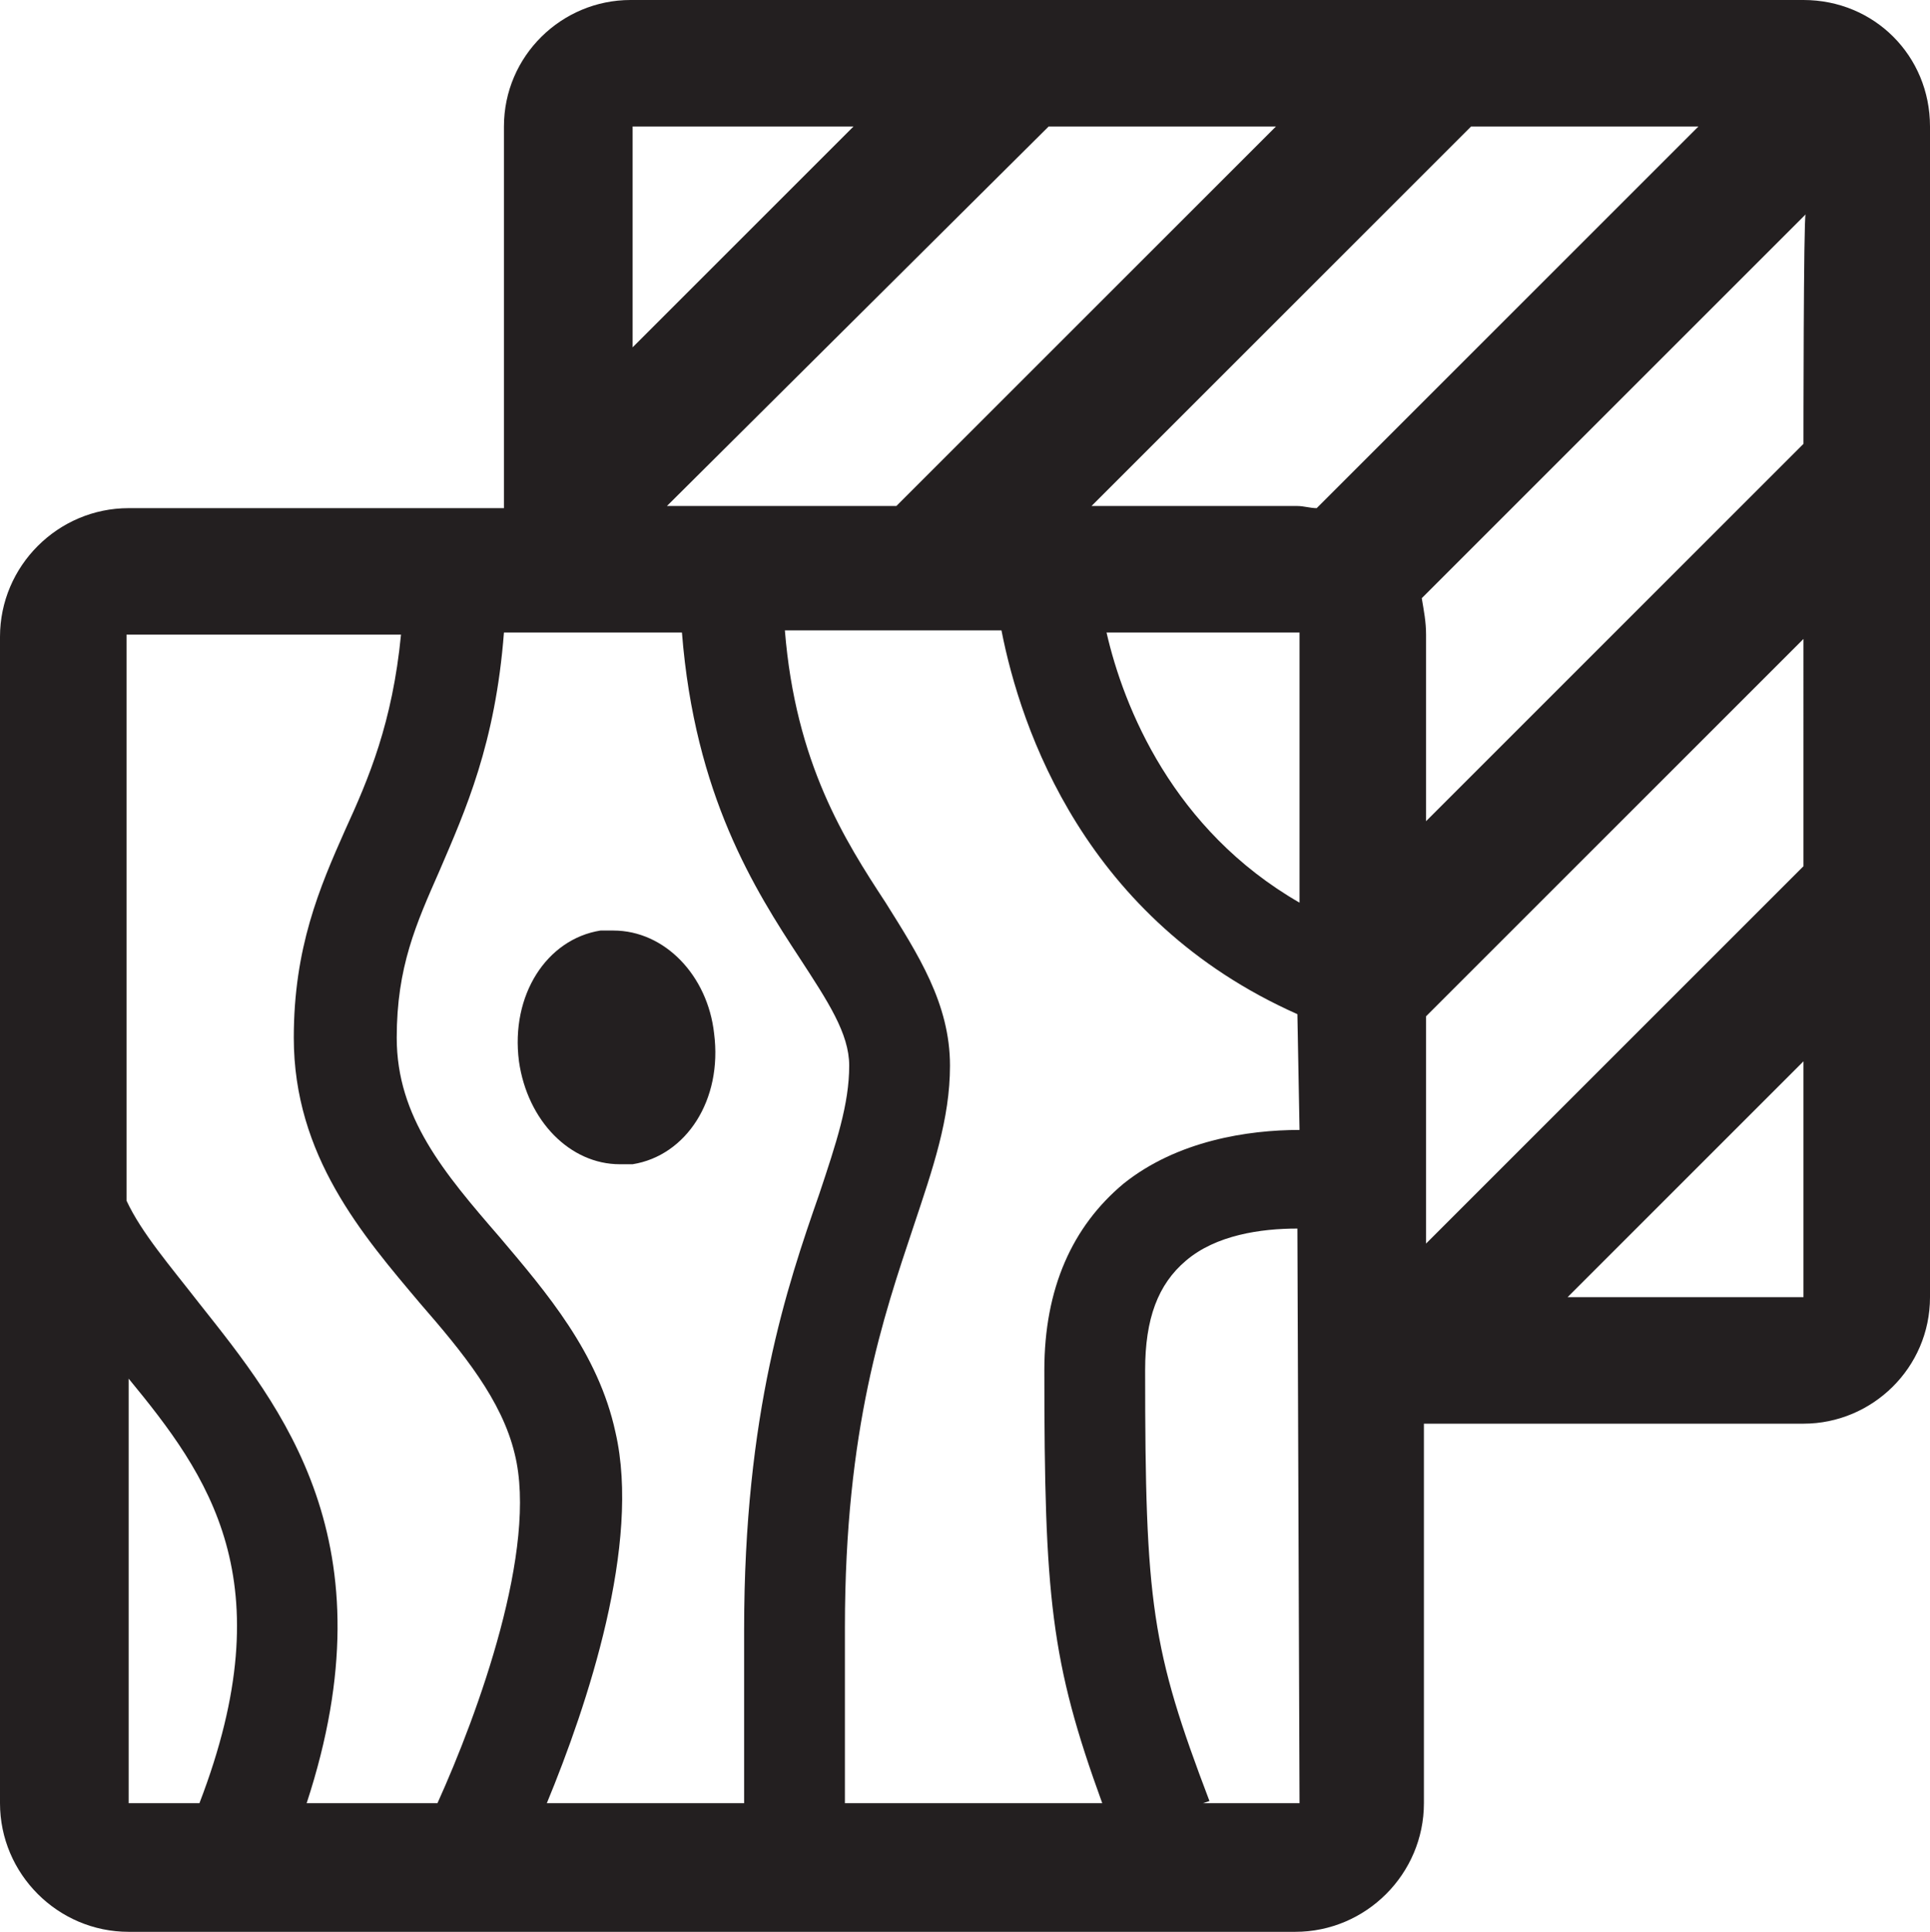 <?xml version="1.0" encoding="utf-8"?>
<!-- Generator: Adobe Illustrator 22.1.0, SVG Export Plug-In . SVG Version: 6.00 Build 0)  -->
<svg version="1.1" id="Layer_1" xmlns="http://www.w3.org/2000/svg" xmlns:xlink="http://www.w3.org/1999/xlink" x="0px" y="0px"
	 viewBox="0 0 90 90.1" style="enable-background:new 0 0 90 90.1;" xml:space="preserve">
<style type="text/css">
	.st0{fill:#231F20;}
</style>
<g>
	<path class="st0" d="M84.1,0H29.4c-3.2,0-5.9,2.6-5.9,5.9v17.8H6c-3.3,0-6,2.7-6,6v54.4c0,3.3,2.7,6,6,6h54.4c3.3,0,6-2.7,6-6V66.4
		h17.7c3.2,0,5.9-2.6,5.9-5.9V5.9C90,2.6,87.4,0,84.1,0z M79.2,5.9L61.4,23.7c-0.3,0-0.6-0.1-0.9-0.1h-9.6L68.6,5.9
		C68.6,5.9,79.2,5.9,79.2,5.9z M29.5,5.9h10.3L29.5,16.2V5.9z M48.9,5.9h10.6L41.8,23.6H31.1L48.9,5.9z M9.3,84.1H6V64.3
		C9.7,68.8,13.3,73.7,9.3,84.1z M20.4,84.1h-6.1c4-12.2-1.2-18.5-5-23.3C7.9,59,6.6,57.5,5.9,56V29.6h12.8c-0.4,4.1-1.5,6.7-2.6,9.1
		c-1.2,2.7-2.4,5.5-2.4,9.7c0,5.5,3.2,9.2,5.9,12.4c2,2.3,3.8,4.5,4.4,7C25.1,72.2,22.3,79.9,20.4,84.1z M34.7,84.1h-9.2
		c1.9-4.6,4.4-12.1,3.2-17.3c-0.8-3.7-3.2-6.5-5.4-9.1c-2.6-3-4.8-5.6-4.8-9.3c0-3.3,0.9-5.3,2-7.8c1.2-2.8,2.6-5.9,3-11.1h8.3
		c0.6,7.6,3.4,12,5.5,15.2c1.3,2,2.3,3.5,2.3,5c0,1.8-0.6,3.6-1.4,6C36.7,60,34.7,65.9,34.7,76C34.7,79.6,34.7,82.3,34.7,84.1z
		 M60.6,84.1h-4.5l0.3-0.1c-2.7-7.1-3-9.2-3-20.1c0-2.4,0.6-4,1.9-5.1c1.4-1.2,3.5-1.5,5.2-1.5L60.6,84.1L60.6,84.1z M60.6,52.7
		c-2.4,0-5.7,0.5-8.2,2.5c-2.4,2-3.7,4.9-3.7,8.7c0,10.6,0.3,13.6,2.7,20.2h-12c0-1.5,0-4,0-8.2c0-9.3,1.8-14.5,3.2-18.7
		c0.9-2.7,1.7-5,1.7-7.5c0-2.9-1.5-5.2-3-7.6c-1.9-2.9-4.2-6.5-4.7-12.7h10.1c0.9,4.6,3.9,13.5,13.8,17.9L60.6,52.7L60.6,52.7z
		 M60.6,42.1c-5.9-3.4-8.2-9.1-9-12.6h9V42.1z M84.1,60.5h-11l11-11V60.5z M84.1,40.4L66.5,58V47.4l17.6-17.6V40.4z M84.1,20.7
		L66.5,38.3v-8.7c0-0.6-0.1-1.1-0.2-1.7L84.2,10C84.1,10.1,84.1,20.7,84.1,20.7z"/>
	<path class="st0" d="M28.6,43.4c-0.2,0-0.4,0-0.6,0c-2.5,0.4-4.2,3-3.8,6.1c0.4,2.8,2.4,4.8,4.7,4.8c0.2,0,0.4,0,0.6,0
		c2.5-0.4,4.2-3,3.8-6.1C33,45.5,31,43.4,28.6,43.4z"/>
</g>
</svg>
